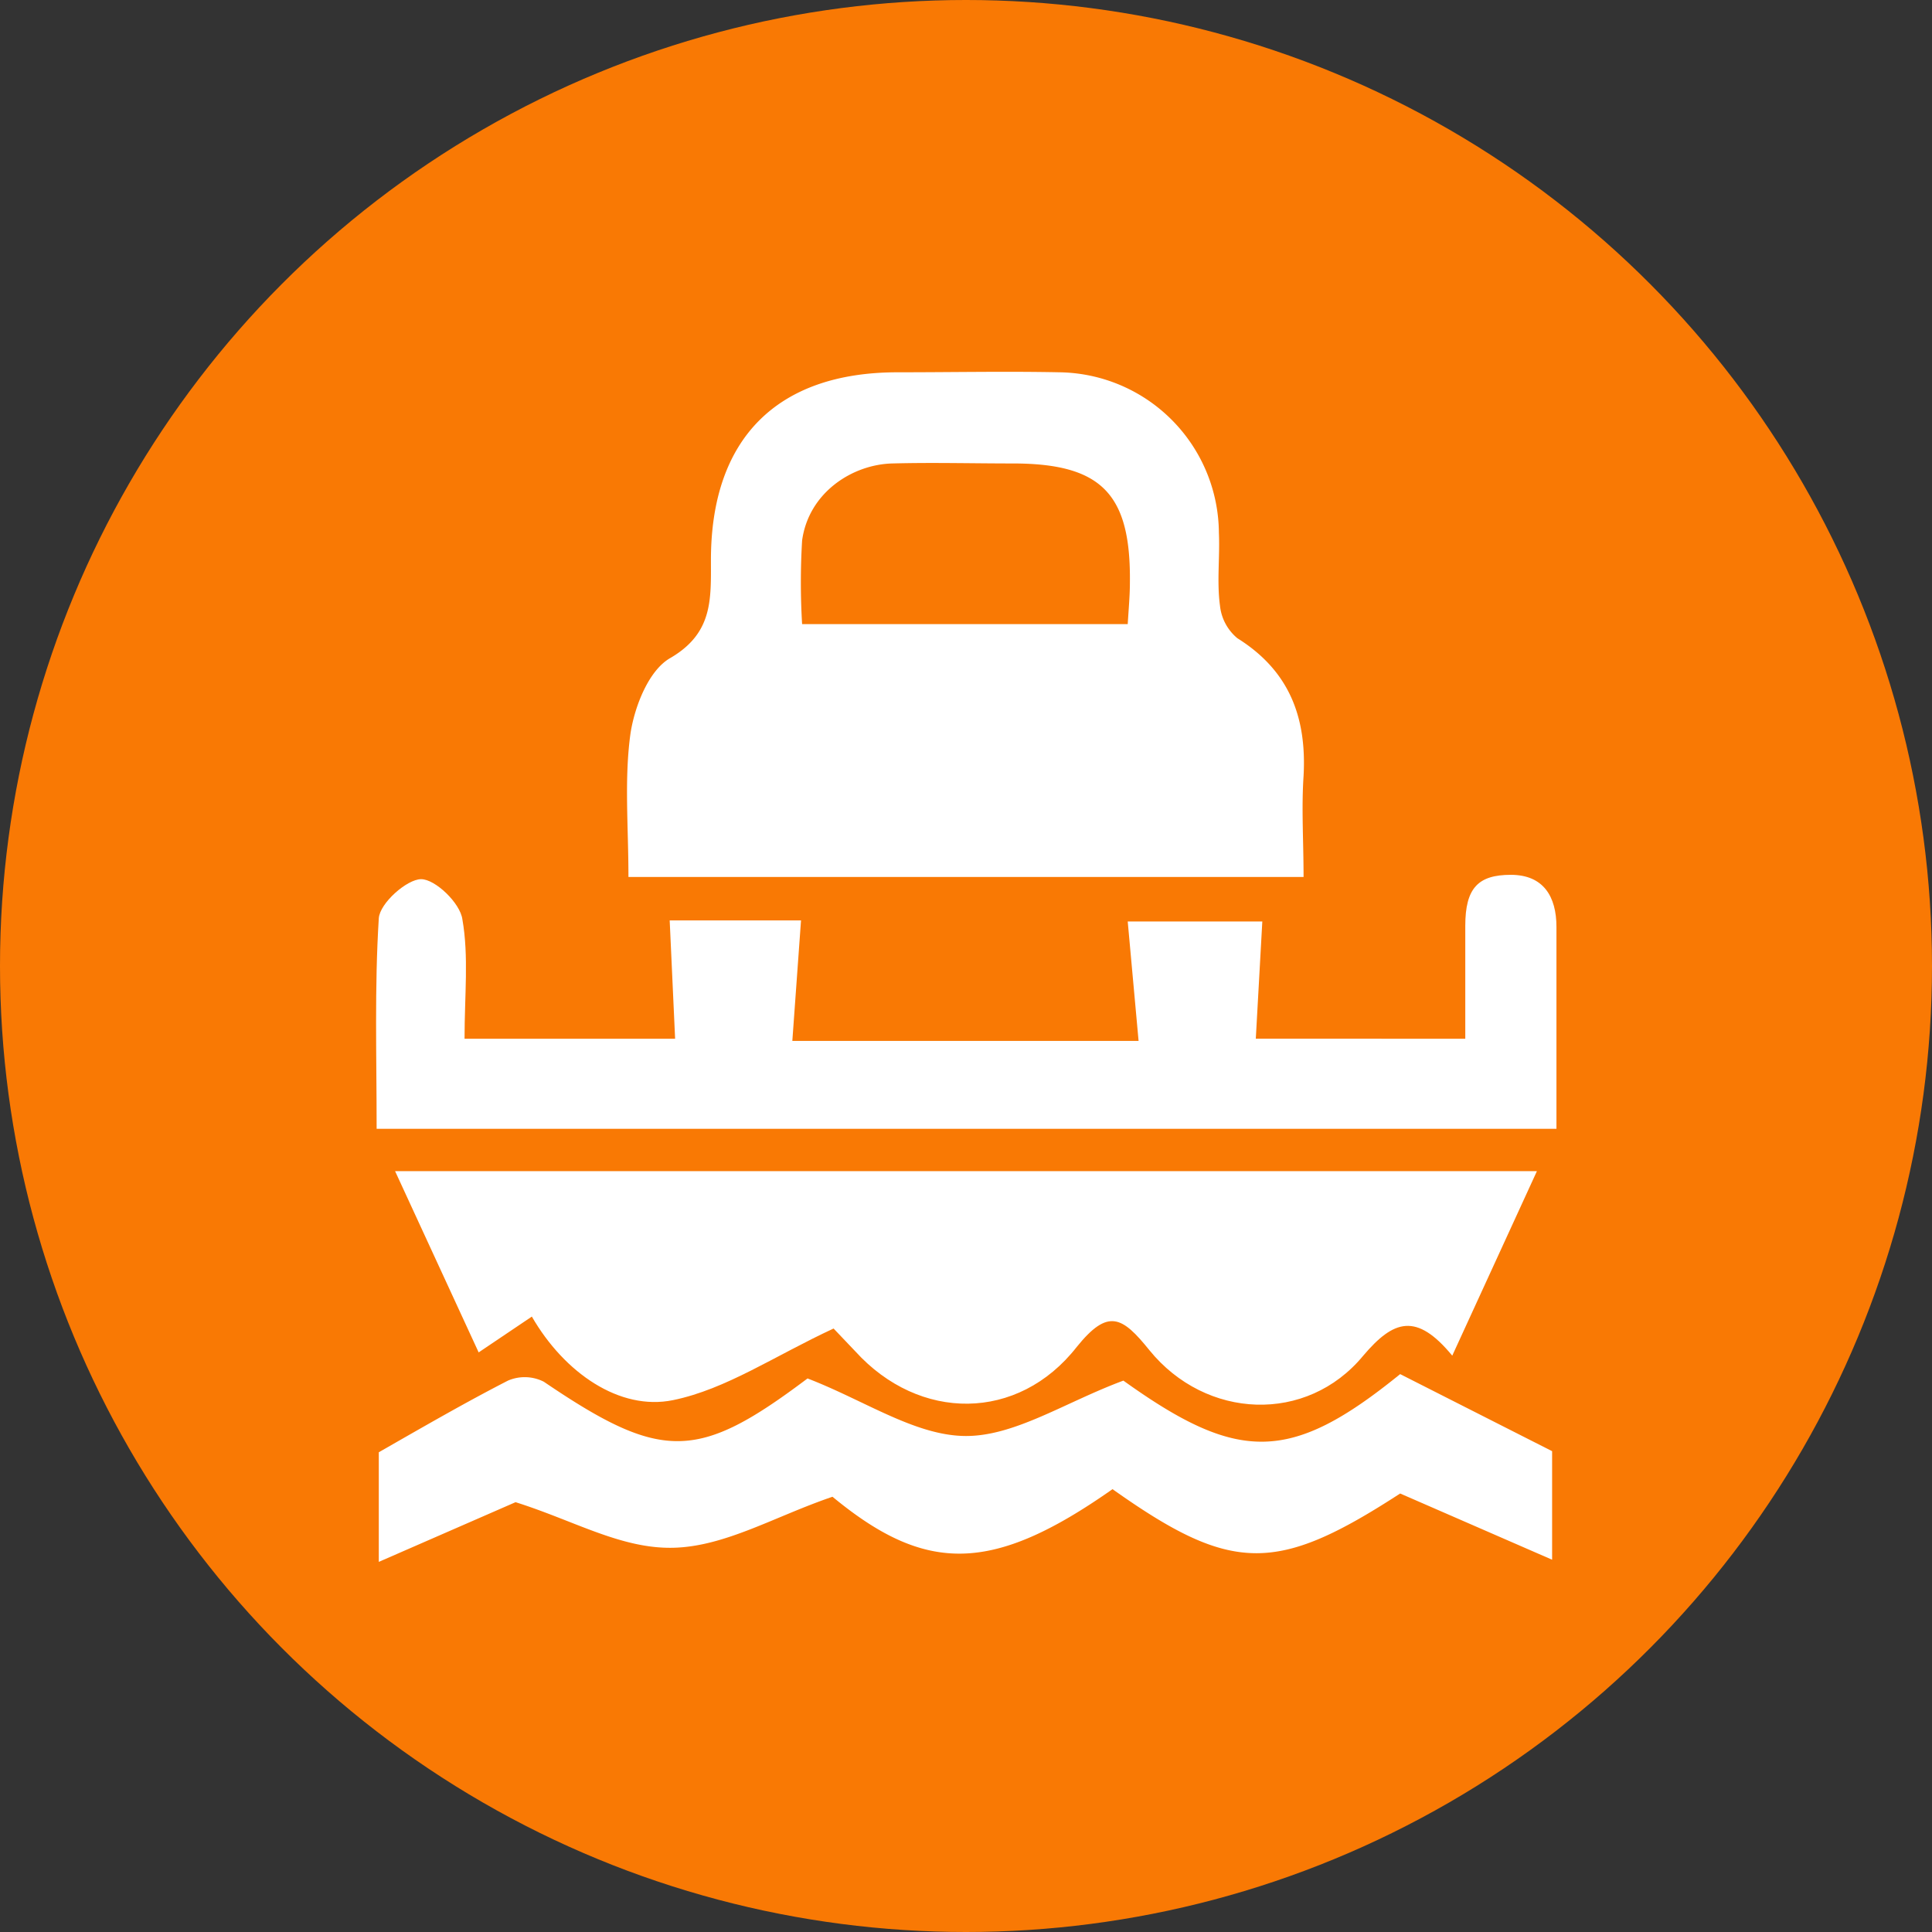 <svg xmlns="http://www.w3.org/2000/svg" width="70" height="70" viewBox="0 0 178 178">
    <rect x="0" y="0" width="178" height="178" fill="#333333" stroke="none"/>
    <circle cx="89" cy="89" r="89" style="fill: #f97904"/>
    <path style="fill: #ffffff" d="M57.9,80.8c0-4.7-.4-9.1.2-13.3,0.4-2.5,1.7-5.8,3.7-6.9,3.9-2.3,3.7-5.4,3.7-9,0-11.2,6.1-17.3,17.2-17.3,5,0,10-.1,14.9,0a14.9,14.9,0,0,1,14.7,14.8c0.1,2.2-.2,4.5.1,6.7a4.5,4.5,0,0,0,1.6,3c4.8,3,6.4,7.3,6.1,12.7-0.2,3,0,6,0,9.3H57.9ZM73.9,57.5h30c0.1-1.6.2-2.7,0.2-3.8,0.1-8.2-2.6-11-10.8-11-3.7,0-7.4-.1-11.1,0s-7.7,2.7-8.3,7.1A64.4,64.4,0,0,0,73.9,57.5ZM104.8,69" />
    <path style="fill: #ffffff" d="M141.6,107.9l-7.8,17c-3.3-4-5.4-3.3-8.2,0-5.2,6.3-14.5,5.9-19.7-.5-2.5-3.1-3.8-3.9-6.7-.3-5.4,6.9-14.5,6.9-20.4.4l-2-2.1c-5.4,2.5-9.9,5.6-14.8,6.6S52,126.5,49,121.3l-4.9,3.3-7.7-16.7H141.6Z" />
    <path style="fill: #ffffff" d="M34.7,103.9c0-6.6-.2-12.9.2-19.3C35,83.2,37.5,81,38.8,81s3.6,2.2,3.8,3.7c0.6,3.4.2,7,.2,11H62.2L61.7,84.8H73.8L73,95.9h31.9l-1-11h12.4l-0.6,10.8H135c0-3.5,0-6.9,0-10.4s1.2-4.7,4.2-4.7,4.2,2,4.2,4.8c0,6.1,0,12.2,0,18.6H34.7Z" />
    <path style="fill: #ffffff" d="M102.5,137.2c-11.1,7.8-17.2,7.8-25.8.7-5.3,1.8-9.9,4.6-14.7,4.7s-9.1-2.5-14.5-4.2l-12.6,5.5V133.8c4.2-2.4,8-4.6,11.9-6.6a3.9,3.9,0,0,1,3.3.1c10.9,7.4,14.2,7.3,24.3-.3,5.2,2,9.8,5.2,14.4,5.3s9.3-3.1,14.7-5.1c10.6,7.6,15.4,7.6,25.5-.6l14,7.1v10L129,137.6C117.6,145,113.5,145,102.5,137.2Z" />
</svg>